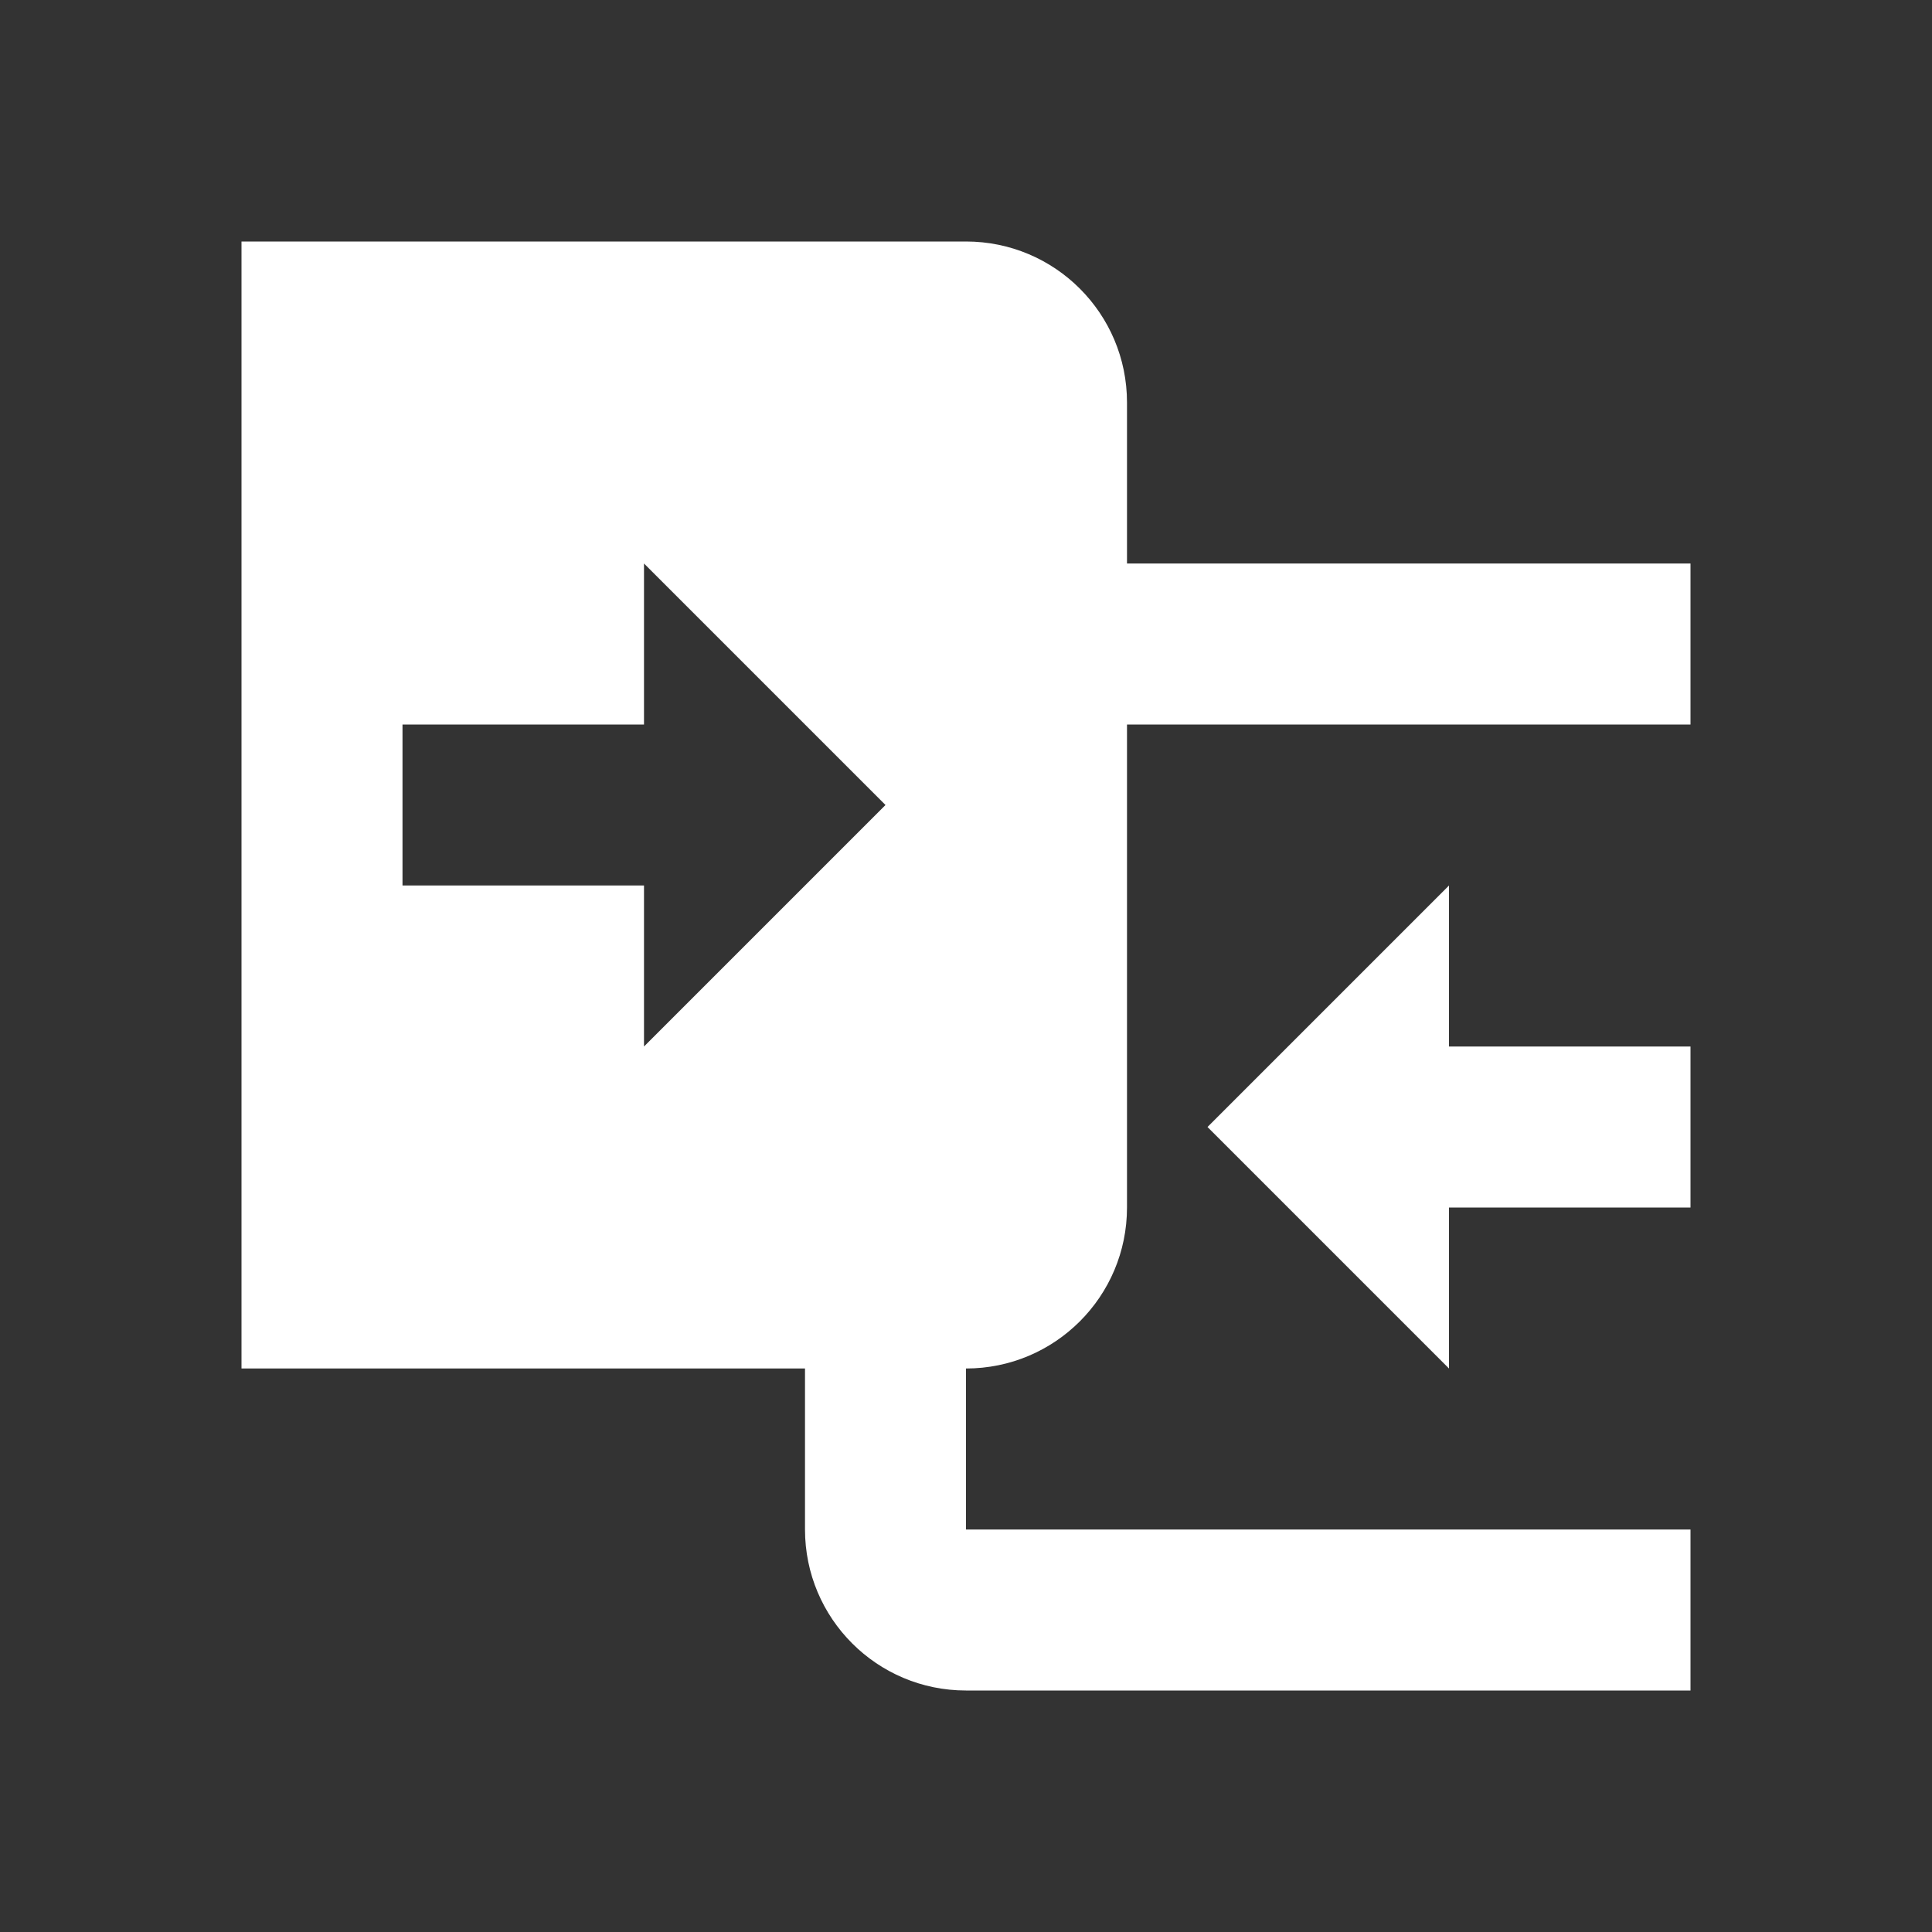 <svg width="24" height="24" viewBox="0 0 24 24" fill="none" xmlns="http://www.w3.org/2000/svg">
<rect x="0" y="0" width="24" height="24" fill="#333333" stroke="none"/>
<path d="M3 3V17H10V19C10 20.105 10.895 21 12 21H21V19H12V17C13.105 17 14 16.105 14 15V9H21V7H14V5C14 3.895 13.105 3 12 3H3ZM8 7L11 10L8 13V11H5V9H8V7ZM18 11L15 14L18 17V15H21V13H18V11Z" fill="white"/>
</svg>
